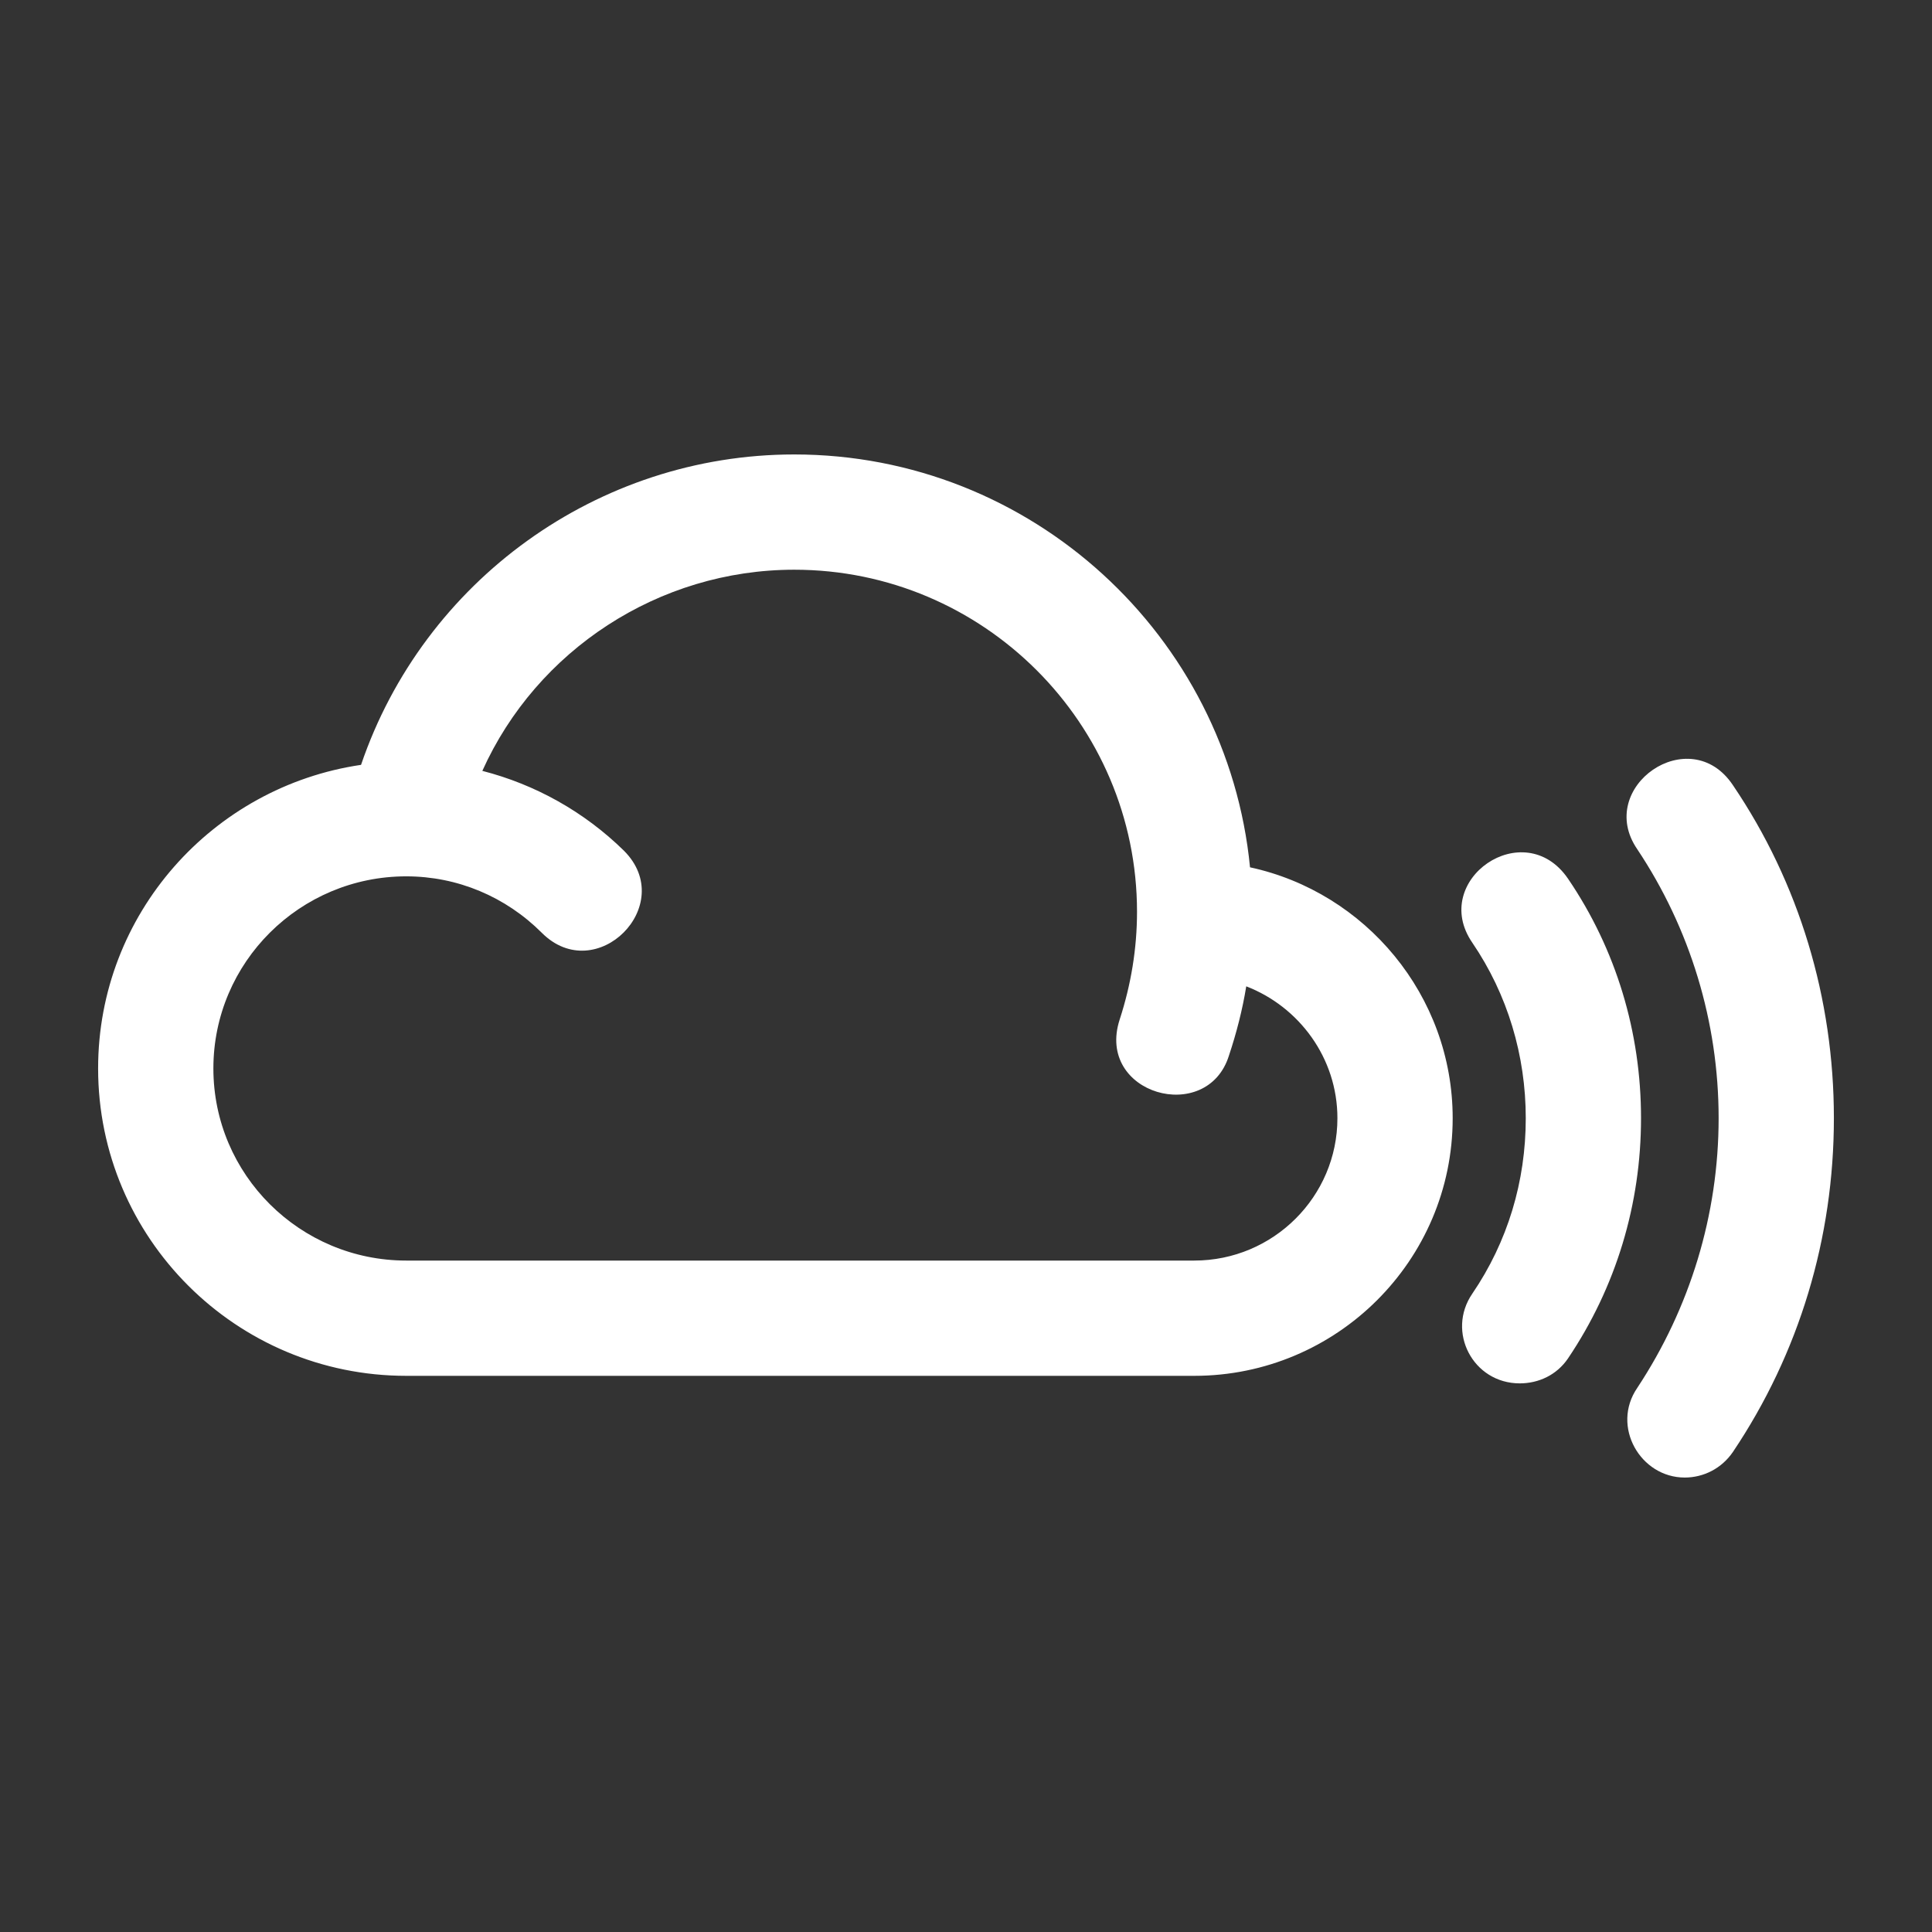 <svg width="512" height="512" xmlns="http://www.w3.org/2000/svg">

 <rect width="100%" height="100%" fill="#333333" stroke="none"/>

 <g>
  <title>background</title>
  <rect fill="none" id="canvas_background" height="402" width="582" y="-1" x="-1"/>
 </g>
 <g>
  <title>Layer 1</title>
  <path fill="#ffffff" id="svg_2" d="m331.269,229.846c-5.988,-61.294 -57.897,-109.411 -120.789,-109.411c-52.108,0 -98.228,33.543 -114.799,82.259c-39.333,5.788 -69.68,39.53 -69.68,80.46c0,44.922 36.537,81.456 81.658,81.456l208.836,0c37.734,0 68.48,-30.547 68.48,-68.28c0.001,-32.545 -23.158,-59.894 -53.706,-66.484zm-14.774,104.217l-208.836,0c-28.15,0 -51.11,-22.76 -51.11,-50.911c0,-28.152 22.96,-50.912 51.11,-50.912c13.576,0 26.354,5.391 35.938,14.974c14.395,14.395 36.149,-7.374 21.763,-21.763c-10.583,-10.381 -23.56,-17.569 -37.535,-21.163c14.375,-31.943 46.72,-53.307 82.656,-53.307c50.113,0 90.841,40.729 90.841,90.641c0,9.784 -1.597,19.366 -4.591,28.551c-6.448,19.843 23.17,28.077 28.949,9.584c1.997,-5.99 3.593,-12.179 4.59,-18.369c13.978,5.393 24.16,18.968 24.16,34.94c0,20.765 -16.972,37.735 -37.935,37.735l0,0zm169.504,-37.733c0,31.746 -9.184,62.291 -26.754,88.446c-2.994,4.392 -7.786,6.788 -12.776,6.788c-11.765,0 -19.561,-13.574 -12.578,-23.76c13.975,-21.162 21.563,-45.919 21.563,-71.475c0,-25.557 -7.588,-50.312 -21.563,-71.276c-11.289,-16.463 13.961,-34.063 25.354,-16.97c17.572,25.956 26.754,56.504 26.754,88.247l0,0zm-51.11,0c0,22.762 -6.588,44.72 -19.365,63.689c-2.996,4.391 -7.787,6.588 -12.778,6.588c-12.402,0 -19.484,-13.685 -12.578,-23.759c9.386,-13.775 14.175,-29.749 14.175,-46.519c0,-16.571 -4.789,-32.742 -14.175,-46.519c-11.363,-16.576 13.706,-33.96 25.356,-16.971c12.777,18.768 19.365,40.731 19.365,63.491l0,0z"/>
 </g>
</svg>